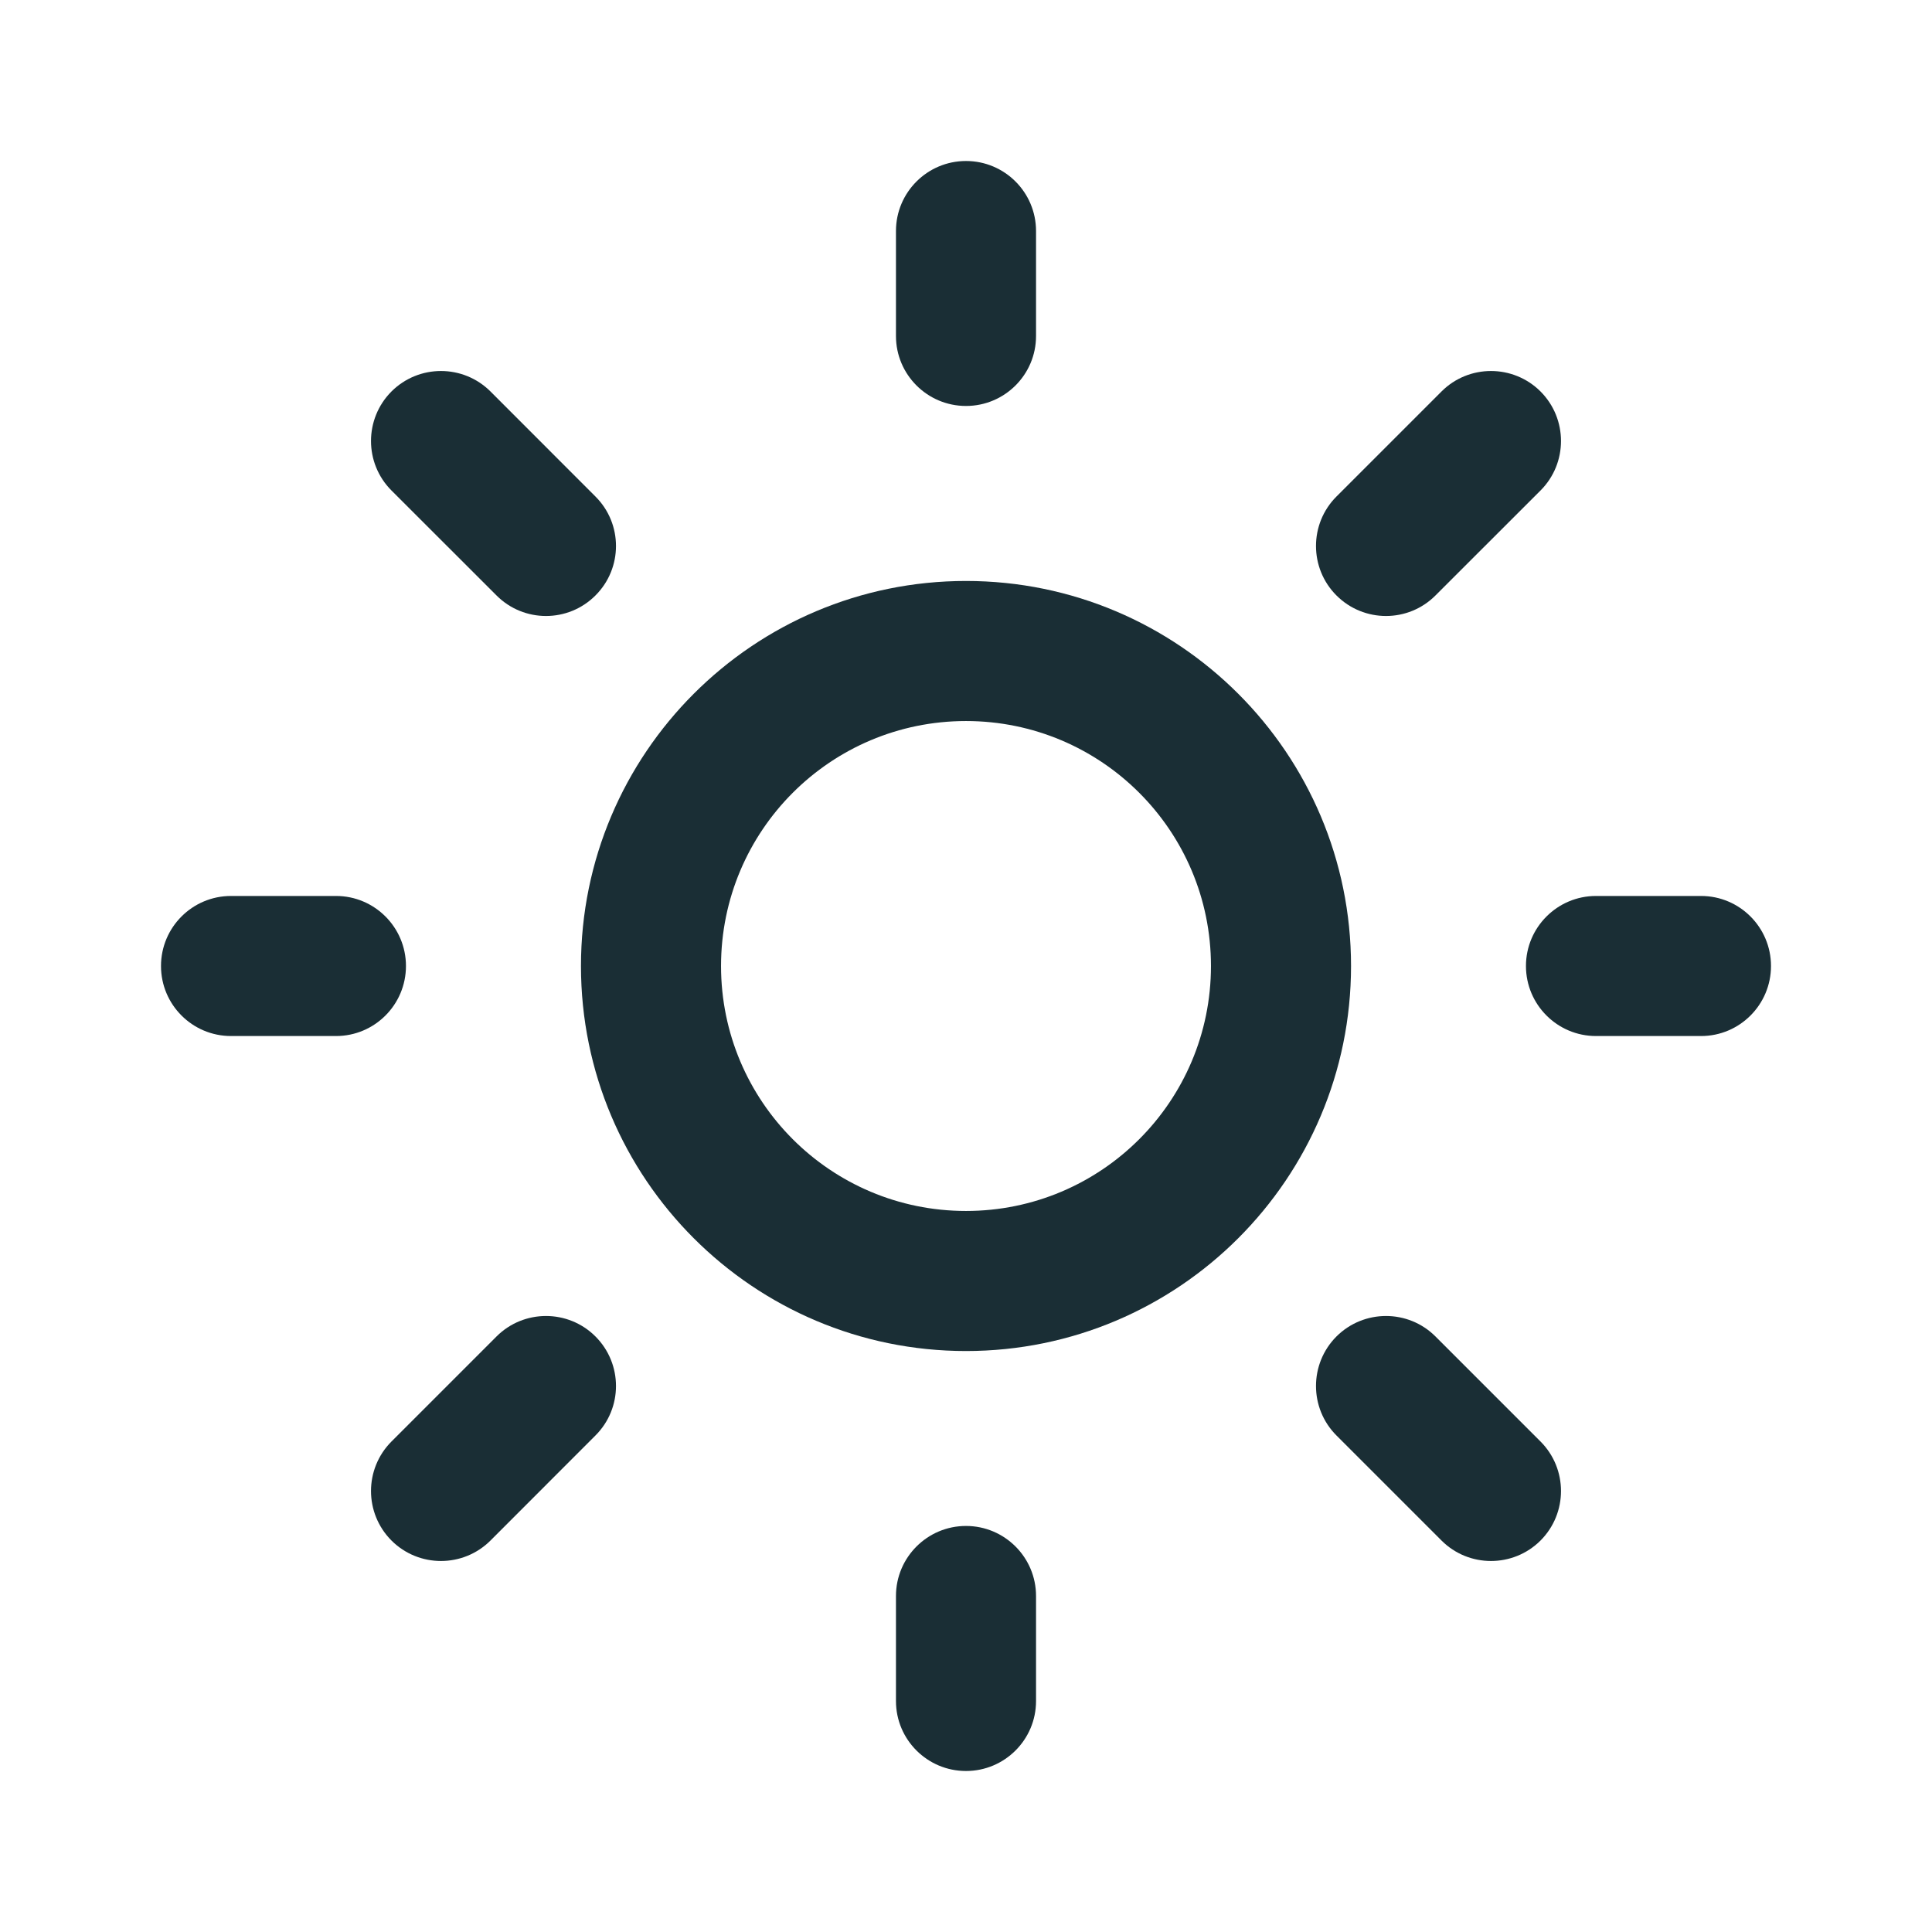<svg width="24" height="24" viewBox="0 0 24 24" fill="none" xmlns="http://www.w3.org/2000/svg">
<path fill-rule="evenodd" clip-rule="evenodd" d="M12 8.957C10.319 8.957 8.957 10.319 8.957 12C8.957 13.681 10.319 15.043 12 15.043C13.681 15.043 15.043 13.681 15.043 12C15.043 10.319 13.681 8.957 12 8.957ZM7.217 12C7.217 9.359 9.359 7.217 12 7.217C14.641 7.217 16.783 9.359 16.783 12C16.783 14.641 14.641 16.783 12 16.783C9.359 16.783 7.217 14.641 7.217 12Z" fill="#1A2E35"/>
<path fill-rule="evenodd" clip-rule="evenodd" d="M12 2C12.48 2 12.87 2.389 12.87 2.87V4.174C12.87 4.654 12.48 5.043 12 5.043C11.52 5.043 11.13 4.654 11.13 4.174V2.87C11.13 2.389 11.52 2 12 2Z" fill="#1A2E35"/>
<path fill-rule="evenodd" clip-rule="evenodd" d="M12 18.956C12.48 18.956 12.87 19.346 12.87 19.826V21.131C12.87 21.611 12.48 22 12 22C11.52 22 11.13 21.611 11.13 21.131V19.826C11.13 19.346 11.52 18.956 12 18.956Z" fill="#1A2E35"/>
<path fill-rule="evenodd" clip-rule="evenodd" d="M4.863 4.863C5.203 4.524 5.753 4.524 6.093 4.863L7.397 6.168C7.737 6.507 7.737 7.058 7.397 7.397C7.058 7.737 6.507 7.737 6.168 7.397L4.863 6.093C4.524 5.754 4.524 5.203 4.863 4.863Z" fill="#1A2E35"/>
<path fill-rule="evenodd" clip-rule="evenodd" d="M16.602 16.602C16.942 16.263 17.493 16.263 17.832 16.602L19.137 17.907C19.476 18.247 19.476 18.797 19.137 19.137C18.797 19.476 18.246 19.476 17.907 19.137L16.602 17.832C16.263 17.493 16.263 16.942 16.602 16.602Z" fill="#1A2E35"/>
<path fill-rule="evenodd" clip-rule="evenodd" d="M2 12C2 11.52 2.389 11.13 2.87 11.13H4.174C4.654 11.13 5.043 11.52 5.043 12C5.043 12.48 4.654 12.87 4.174 12.87H2.87C2.389 12.87 2 12.48 2 12Z" fill="#1A2E35"/>
<path fill-rule="evenodd" clip-rule="evenodd" d="M18.956 12C18.956 11.52 19.346 11.13 19.826 11.13H21.131C21.611 11.13 22 11.52 22 12C22 12.48 21.611 12.87 21.131 12.87H19.826C19.346 12.87 18.956 12.48 18.956 12Z" fill="#1A2E35"/>
<path fill-rule="evenodd" clip-rule="evenodd" d="M7.397 16.602C7.737 16.942 7.737 17.493 7.397 17.832L6.093 19.137C5.753 19.476 5.203 19.476 4.863 19.137C4.524 18.797 4.524 18.247 4.863 17.907L6.168 16.602C6.507 16.263 7.058 16.263 7.397 16.602Z" fill="#1A2E35"/>
<path fill-rule="evenodd" clip-rule="evenodd" d="M19.137 4.863C19.476 5.203 19.476 5.754 19.137 6.093L17.832 7.397C17.493 7.737 16.942 7.737 16.602 7.397C16.263 7.058 16.263 6.507 16.602 6.168L17.907 4.863C18.246 4.524 18.797 4.524 19.137 4.863Z" fill="#1A2E35"/>
</svg>
